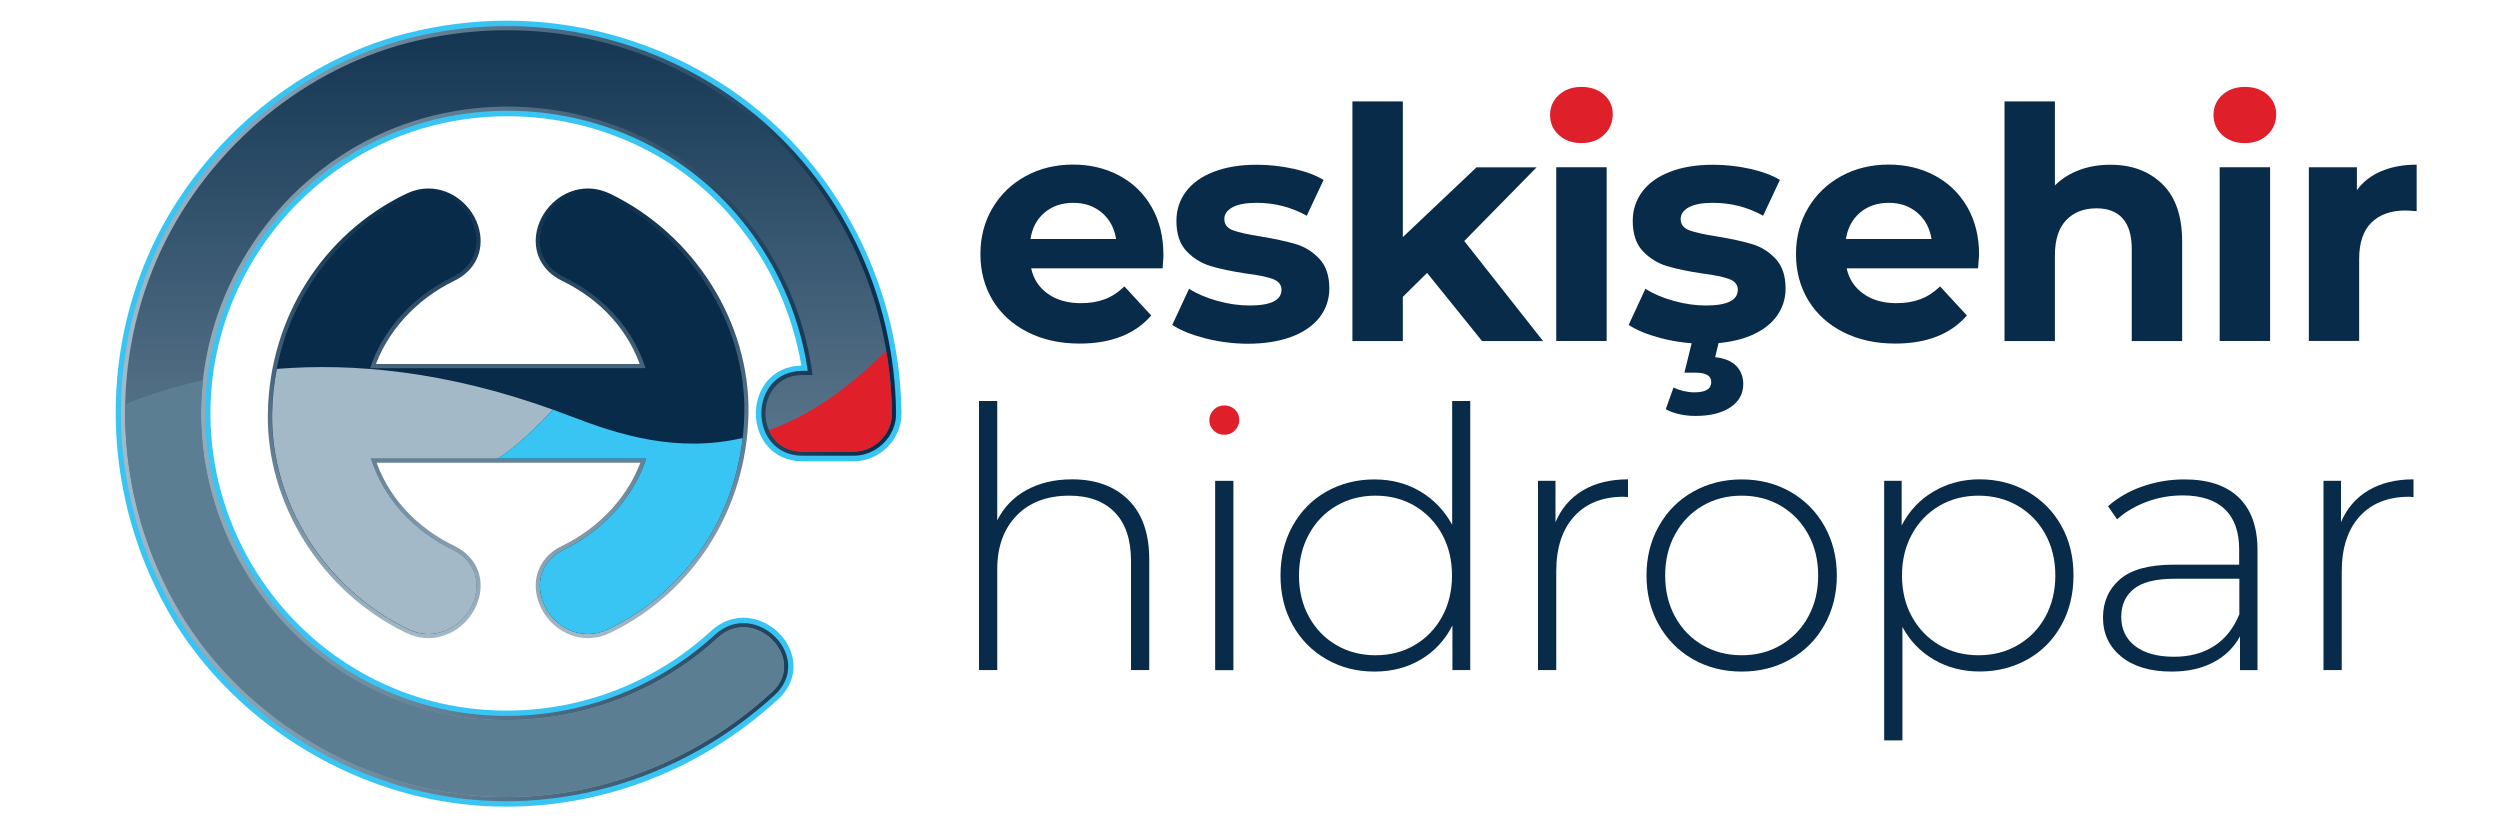<?xml version="1.0" encoding="utf-8"?>
<!-- Generator: Adobe Illustrator 23.0.4, SVG Export Plug-In . SVG Version: 6.00 Build 0)  -->
<svg version="1.1" id="Layer_1" xmlns="http://www.w3.org/2000/svg" xmlns:xlink="http://www.w3.org/1999/xlink" x="0px" y="0px"
	 viewBox="0 0 300 100" style="enable-background:new 0 0 300 100;" xml:space="preserve">
<style type="text/css">
	.st0{fill:#082B49;}
	.st1{fill:#DF1F29;}
	.st2{fill:none;stroke:url(#SVGID_1_);stroke-miterlimit:10;}
	.st3{fill:#39C5F3;}
	.st4{fill:url(#SVGID_2_);stroke:url(#SVGID_3_);stroke-miterlimit:10;}
	.st5{fill:url(#SVGID_4_);}
	.st6{fill:#5B7E92;}
	.st7{fill:#A3B9C7;}
</style>
<g>
	<g>
		<g>
			<path class="st0" d="M139.51,32.2h-15.77c0.28,1.29,0.95,2.31,2.01,3.06c1.06,0.75,2.38,1.12,3.95,1.12
				c1.08,0,2.05-0.16,2.89-0.48c0.84-0.32,1.62-0.83,2.34-1.53l3.22,3.49c-1.96,2.25-4.83,3.37-8.6,3.37
				c-2.35,0-4.43-0.46-6.24-1.38c-1.81-0.92-3.2-2.19-4.19-3.82c-0.98-1.63-1.47-3.48-1.47-5.54c0-2.04,0.48-3.88,1.45-5.52
				c0.97-1.64,2.3-2.92,3.99-3.84c1.69-0.92,3.58-1.38,5.68-1.38c2.04,0,3.89,0.44,5.54,1.32c1.65,0.88,2.95,2.14,3.89,3.78
				c0.94,1.64,1.41,3.55,1.41,5.72C139.63,30.65,139.59,31.2,139.51,32.2z M125.36,25.5c-0.93,0.78-1.5,1.84-1.7,3.18h10.27
				c-0.21-1.32-0.78-2.37-1.71-3.16c-0.93-0.79-2.07-1.18-3.41-1.18C127.44,24.34,126.29,24.72,125.36,25.5z"/>
			<path class="st0" d="M144.62,40.6c-1.65-0.43-2.97-0.96-3.95-1.61l2.02-4.34c0.93,0.6,2.05,1.08,3.37,1.45
				c1.32,0.37,2.61,0.56,3.88,0.56c2.56,0,3.84-0.63,3.84-1.9c0-0.59-0.35-1.02-1.05-1.28c-0.7-0.26-1.77-0.48-3.22-0.66
				c-1.71-0.26-3.11-0.55-4.23-0.89c-1.11-0.33-2.07-0.93-2.89-1.78c-0.81-0.85-1.22-2.07-1.22-3.64c0-1.32,0.38-2.49,1.14-3.51
				c0.76-1.02,1.87-1.82,3.33-2.38c1.46-0.57,3.18-0.85,5.17-0.85c1.47,0,2.94,0.16,4.4,0.48c1.46,0.32,2.67,0.77,3.62,1.34
				l-2.02,4.3c-1.84-1.03-3.84-1.55-6.01-1.55c-1.29,0-2.26,0.18-2.91,0.54c-0.65,0.36-0.97,0.83-0.97,1.4
				c0,0.65,0.35,1.1,1.05,1.36c0.7,0.26,1.81,0.5,3.33,0.74c1.7,0.28,3.1,0.59,4.19,0.91c1.08,0.32,2.03,0.91,2.83,1.76
				c0.8,0.85,1.2,2.04,1.2,3.57c0,1.29-0.39,2.44-1.16,3.45c-0.78,1.01-1.91,1.79-3.39,2.35c-1.49,0.55-3.25,0.83-5.29,0.83
				C147.97,41.24,146.28,41.02,144.62,40.6z"/>
			<path class="st0" d="M171.25,32.75l-2.91,2.87v5.31h-6.05V12.17h6.05v16.28l8.84-8.37h7.21l-8.68,8.84l9.46,12.01h-7.32
				L171.25,32.75z"/>
			<path class="st1" d="M187.06,16.2c-0.7-0.64-1.05-1.45-1.05-2.4c0-0.96,0.35-1.76,1.05-2.4c0.7-0.64,1.6-0.97,2.71-0.97
				c1.11,0,2.01,0.31,2.71,0.93c0.7,0.62,1.05,1.4,1.05,2.32c0,1.01-0.35,1.84-1.05,2.5c-0.7,0.66-1.6,0.99-2.71,0.99
				C188.66,17.17,187.76,16.84,187.06,16.2z"/>
			<rect x="186.75" y="20.07" class="st0" width="6.05" height="20.85"/>
			<path class="st0" d="M199.39,40.6c-1.65-0.43-2.97-0.96-3.95-1.61l2.01-4.34c0.93,0.6,2.05,1.08,3.37,1.45
				c1.32,0.37,2.61,0.56,3.88,0.56c2.56,0,3.84-0.63,3.84-1.9c0-0.59-0.35-1.02-1.05-1.28c-0.7-0.26-1.77-0.48-3.22-0.66
				c-1.71-0.26-3.11-0.55-4.23-0.89c-1.11-0.33-2.07-0.93-2.89-1.78c-0.81-0.85-1.22-2.07-1.22-3.64c0-1.32,0.38-2.49,1.14-3.51
				c0.76-1.02,1.87-1.82,3.33-2.38c1.46-0.57,3.18-0.85,5.17-0.85c1.47,0,2.94,0.16,4.4,0.48c1.46,0.32,2.67,0.77,3.62,1.34
				l-2.02,4.3c-1.83-1.03-3.84-1.55-6.01-1.55c-1.29,0-2.26,0.18-2.91,0.54c-0.65,0.36-0.97,0.83-0.97,1.4
				c0,0.65,0.35,1.1,1.05,1.36c0.7,0.26,1.81,0.5,3.33,0.74c1.71,0.28,3.1,0.59,4.18,0.91c1.09,0.32,2.03,0.91,2.83,1.76
				c0.8,0.85,1.2,2.04,1.2,3.57c0,1.29-0.39,2.44-1.16,3.45c-0.78,1.01-1.91,1.79-3.39,2.35c-1.49,0.55-3.25,0.83-5.29,0.83
				C202.73,41.24,201.04,41.02,199.39,40.6z M201.52,49.7c-0.65-0.14-1.19-0.34-1.63-0.6l0.93-2.6c0.83,0.39,1.67,0.58,2.52,0.58
				c1.34,0,2.01-0.41,2.01-1.24c0-0.75-0.63-1.12-1.9-1.12h-1.32l1.01-4.11h3.22l-0.54,2.25c1.14,0.13,1.98,0.48,2.54,1.06
				c0.55,0.58,0.83,1.3,0.83,2.15c0,1.19-0.52,2.13-1.55,2.81c-1.03,0.69-2.42,1.03-4.15,1.03
				C202.82,49.92,202.16,49.85,201.52,49.7z"/>
			<path class="st0" d="M237.37,32.2h-15.77c0.28,1.29,0.96,2.31,2.02,3.06c1.06,0.75,2.38,1.12,3.95,1.12
				c1.09,0,2.05-0.16,2.89-0.48c0.84-0.32,1.62-0.83,2.35-1.53l3.22,3.49c-1.96,2.25-4.83,3.37-8.61,3.37
				c-2.35,0-4.43-0.46-6.24-1.38c-1.81-0.92-3.2-2.19-4.19-3.82c-0.98-1.63-1.47-3.48-1.47-5.54c0-2.04,0.48-3.88,1.45-5.52
				c0.97-1.64,2.3-2.92,3.99-3.84c1.69-0.92,3.59-1.38,5.68-1.38c2.04,0,3.89,0.44,5.54,1.32c1.65,0.88,2.95,2.14,3.9,3.78
				c0.94,1.64,1.41,3.55,1.41,5.72C237.48,30.65,237.45,31.2,237.37,32.2z M223.22,25.5c-0.93,0.78-1.5,1.84-1.71,3.18h10.27
				c-0.21-1.32-0.78-2.37-1.71-3.16c-0.93-0.79-2.07-1.18-3.41-1.18C225.3,24.34,224.15,24.72,223.22,25.5z"/>
			<path class="st0" d="M259.48,22.09c1.59,1.55,2.38,3.85,2.38,6.9v11.94h-6.05V29.92c0-1.65-0.36-2.89-1.08-3.7
				c-0.72-0.81-1.77-1.22-3.14-1.22c-1.53,0-2.74,0.47-3.64,1.41c-0.9,0.94-1.36,2.35-1.36,4.21v10.31h-6.05V12.17h6.05v10.08
				c0.8-0.8,1.77-1.41,2.91-1.84c1.14-0.43,2.38-0.64,3.72-0.64C255.8,19.76,257.89,20.54,259.48,22.09z"/>
			<path class="st1" d="M266.67,16.2c-0.7-0.64-1.05-1.45-1.05-2.4c0-0.96,0.35-1.76,1.05-2.4c0.7-0.64,1.6-0.97,2.71-0.97
				c1.11,0,2.02,0.31,2.71,0.93c0.7,0.62,1.05,1.4,1.05,2.32c0,1.01-0.35,1.84-1.05,2.5c-0.7,0.66-1.6,0.99-2.71,0.99
				C268.27,17.17,267.37,16.84,266.67,16.2z"/>
			<rect x="266.36" y="20.07" class="st0" width="6.05" height="20.85"/>
			<path class="st0" d="M285.76,20.54c1.23-0.52,2.64-0.78,4.24-0.78v5.58c-0.67-0.05-1.12-0.08-1.36-0.08
				c-1.73,0-3.09,0.49-4.07,1.45c-0.98,0.97-1.47,2.42-1.47,4.36v9.84h-6.04V20.07h5.77v2.75
				C283.55,21.82,284.53,21.06,285.76,20.54z"/>
		</g>
		<g>
			<path class="st0" d="M135.42,60c1.66,1.65,2.49,4.03,2.49,7.14v13.27h-2.19v-13.1c0-2.55-0.65-4.5-1.95-5.83
				c-1.3-1.33-3.11-2-5.44-2c-2.68,0-4.8,0.8-6.34,2.39c-1.54,1.6-2.32,3.74-2.32,6.44v12.1h-2.19V48.12h2.19v14.32
				c0.79-1.57,1.95-2.78,3.5-3.63c1.55-0.85,3.37-1.29,5.47-1.29C131.5,57.52,133.76,58.35,135.42,60z"/>
			<path class="st1" d="M145.65,51.67c-0.35-0.34-0.53-0.75-0.53-1.24c0-0.49,0.18-0.91,0.53-1.26c0.35-0.35,0.77-0.52,1.27-0.52
				c0.5,0,0.92,0.17,1.27,0.5c0.35,0.33,0.52,0.75,0.52,1.24c0,0.49-0.17,0.91-0.52,1.26c-0.35,0.35-0.77,0.52-1.27,0.52
				C146.42,52.17,146,52,145.65,51.67z"/>
			<rect x="145.82" y="57.7" class="st0" width="2.19" height="22.72"/>
			<path class="st0" d="M176.43,48.12v32.29h-2.14v-5.35c-0.9,1.77-2.17,3.13-3.8,4.09c-1.63,0.96-3.48,1.44-5.55,1.44
				c-2.13,0-4.05-0.49-5.77-1.48c-1.72-0.99-3.07-2.35-4.04-4.09c-0.98-1.74-1.47-3.73-1.47-5.96c0-2.23,0.49-4.23,1.47-5.98
				c0.98-1.75,2.32-3.12,4.04-4.09c1.72-0.97,3.64-1.46,5.77-1.46c2.04,0,3.87,0.48,5.49,1.44c1.62,0.96,2.89,2.29,3.83,4V48.12
				H176.43z M169.76,77.41c1.38-0.81,2.48-1.94,3.28-3.39c0.8-1.45,1.2-3.1,1.2-4.96c0-1.86-0.4-3.51-1.2-4.96
				c-0.8-1.45-1.9-2.58-3.28-3.4c-1.38-0.81-2.95-1.22-4.7-1.22c-1.75,0-3.31,0.41-4.7,1.22c-1.38,0.81-2.48,1.94-3.28,3.4
				c-0.8,1.45-1.2,3.1-1.2,4.96c0,1.86,0.4,3.51,1.2,4.96c0.8,1.45,1.89,2.58,3.28,3.39c1.38,0.81,2.95,1.22,4.7,1.22
				C166.81,78.63,168.37,78.23,169.76,77.41z"/>
			<path class="st0" d="M189.94,58.85c1.49-0.88,3.29-1.33,5.42-1.33v2.13l-0.52-0.04c-2.54,0-4.52,0.79-5.95,2.37
				c-1.43,1.58-2.14,3.78-2.14,6.59v11.84h-2.19V57.7h2.1v4.96C187.36,61.01,188.45,59.74,189.94,58.85z"/>
			<path class="st0" d="M203.16,79.11c-1.73-0.99-3.1-2.36-4.09-4.11c-0.99-1.76-1.49-3.74-1.49-5.94c0-2.2,0.49-4.18,1.49-5.94
				c0.99-1.76,2.35-3.13,4.09-4.11c1.73-0.98,3.68-1.48,5.84-1.48c2.16,0,4.1,0.49,5.84,1.48c1.73,0.99,3.1,2.36,4.09,4.11
				c0.99,1.76,1.49,3.74,1.49,5.94c0,2.21-0.5,4.18-1.49,5.94c-0.99,1.76-2.35,3.13-4.09,4.11c-1.73,0.99-3.68,1.48-5.84,1.48
				C206.84,80.59,204.9,80.1,203.16,79.11z M213.7,77.41c1.39-0.81,2.48-1.94,3.28-3.39c0.8-1.45,1.2-3.1,1.2-4.96
				c0-1.86-0.4-3.51-1.2-4.96c-0.8-1.45-1.89-2.58-3.28-3.4c-1.38-0.81-2.95-1.22-4.7-1.22c-1.75,0-3.32,0.41-4.7,1.22
				c-1.38,0.81-2.48,1.94-3.28,3.4c-0.8,1.45-1.2,3.1-1.2,4.96c0,1.86,0.4,3.51,1.2,4.96c0.8,1.45,1.89,2.58,3.28,3.39
				c1.38,0.81,2.95,1.22,4.7,1.22C210.75,78.63,212.31,78.23,213.7,77.41z"/>
			<path class="st0" d="M243.32,59c1.72,0.99,3.07,2.35,4.04,4.09c0.98,1.74,1.46,3.73,1.46,5.96c0,2.23-0.49,4.23-1.46,5.98
				c-0.98,1.76-2.32,3.12-4.04,4.09c-1.72,0.97-3.64,1.46-5.77,1.46c-2.01,0-3.83-0.47-5.46-1.41c-1.63-0.94-2.9-2.26-3.8-3.94
				v13.62h-2.19V57.7h2.1v5.35c0.9-1.74,2.18-3.1,3.83-4.07c1.65-0.97,3.49-1.46,5.53-1.46C239.68,57.52,241.6,58.02,243.32,59z
				 M242.14,77.41c1.4-0.81,2.5-1.94,3.3-3.39c0.8-1.45,1.2-3.1,1.2-4.96c0-1.86-0.4-3.51-1.2-4.96c-0.8-1.45-1.9-2.58-3.3-3.4
				c-1.4-0.81-2.97-1.22-4.72-1.22c-1.75,0-3.32,0.41-4.7,1.22c-1.38,0.81-2.48,1.94-3.28,3.4c-0.8,1.45-1.2,3.1-1.2,4.96
				c0,1.86,0.4,3.51,1.2,4.96c0.8,1.45,1.9,2.58,3.28,3.39c1.38,0.81,2.95,1.22,4.7,1.22C239.17,78.63,240.74,78.23,242.14,77.41z"
				/>
			<path class="st0" d="M268.63,59.68c1.51,1.44,2.27,3.55,2.27,6.33v14.41h-2.1v-4.05c-0.73,1.33-1.79,2.37-3.19,3.11
				c-1.4,0.74-3.07,1.11-5.03,1.11c-2.54,0-4.54-0.6-6.01-1.78c-1.47-1.19-2.21-2.76-2.21-4.7c0-1.89,0.68-3.42,2.03-4.59
				c1.36-1.18,3.52-1.76,6.49-1.76h7.82v-1.83c0-2.12-0.57-3.73-1.73-4.83c-1.15-1.1-2.84-1.65-5.05-1.65
				c-1.52,0-2.97,0.26-4.35,0.78c-1.39,0.52-2.56,1.22-3.52,2.09l-1.09-1.57c1.14-1.01,2.51-1.81,4.11-2.37
				c1.6-0.56,3.28-0.85,5.03-0.85C264.95,57.52,267.12,58.24,268.63,59.68z M265.73,77.5c1.33-0.87,2.32-2.13,2.99-3.79v-4.26h-7.78
				c-2.25,0-3.87,0.41-4.88,1.22c-1.01,0.81-1.51,1.93-1.51,3.35c0,1.48,0.55,2.65,1.66,3.5c1.11,0.86,2.67,1.29,4.68,1.29
				C262.79,78.81,264.4,78.37,265.73,77.5z"/>
			<path class="st0" d="M284.2,58.85c1.49-0.88,3.29-1.33,5.42-1.33v2.13l-0.52-0.04c-2.54,0-4.52,0.79-5.95,2.37
				c-1.43,1.58-2.14,3.78-2.14,6.59v11.84h-2.19V57.7h2.1v4.96C281.62,61.01,282.71,59.74,284.2,58.85z"/>
		</g>
	</g>
	<path class="st0" d="M67.65,65.96c-2.22,1.07-3.26,3.18-2.73,5.49c0.6,2.64,3.01,4.63,5.61,4.63l0,0c0.84,0,1.68-0.2,2.49-0.59
		c9.85-4.76,16.1-14.68,16.3-25.87c0.19-10.69-6.36-21.1-16.3-25.91c-0.81-0.39-1.65-0.59-2.49-0.59c-2.59,0-5,1.99-5.61,4.63
		c-0.53,2.32,0.52,4.42,2.73,5.49c4.83,2.34,8.28,6.19,9.82,10.94H44.41c1.52-4.61,5.14-8.63,9.9-10.94
		c2.22-1.07,3.26-3.17,2.73-5.49c-0.6-2.64-3.01-4.63-5.61-4.63c-0.84,0-1.68,0.2-2.49,0.59c-9.85,4.76-16.1,14.67-16.3,25.87
		c-0.19,10.69,6.36,21.1,16.3,25.91c0.81,0.39,1.65,0.59,2.49,0.59c2.59,0,5-1.99,5.61-4.63c0.53-2.32-0.52-4.42-2.73-5.49
		c-4.83-2.34-8.28-6.18-9.82-10.93h33.06C76.03,59.64,72.41,63.66,67.65,65.96z"/>
	<linearGradient id="SVGID_1_" gradientUnits="userSpaceOnUse" x1="60.981" y1="22.629" x2="60.981" y2="76.585">
		<stop  offset="0" style="stop-color:#082B49"/>
		<stop  offset="1" style="stop-color:#A3B9C7"/>
	</linearGradient>
	<path class="st2" d="M67.65,65.96c-2.22,1.07-3.26,3.18-2.73,5.49c0.6,2.64,3.01,4.63,5.61,4.63l0,0c0.84,0,1.68-0.2,2.49-0.59
		c9.85-4.76,16.1-14.68,16.3-25.87c0.19-10.69-6.36-21.1-16.3-25.91c-0.81-0.39-1.65-0.59-2.49-0.59c-2.59,0-5,1.99-5.61,4.63
		c-0.53,2.32,0.52,4.42,2.73,5.49c4.83,2.34,8.28,6.19,9.82,10.94H44.41c1.52-4.61,5.14-8.63,9.9-10.94
		c2.22-1.07,3.26-3.17,2.73-5.49c-0.6-2.64-3.01-4.63-5.61-4.63c-0.84,0-1.68,0.2-2.49,0.59c-9.85,4.76-16.1,14.67-16.3,25.87
		c-0.19,10.69,6.36,21.1,16.3,25.91c0.81,0.39,1.65,0.59,2.49,0.59c2.59,0,5-1.99,5.61-4.63c0.53-2.32-0.52-4.42-2.73-5.49
		c-4.83-2.34-8.28-6.18-9.82-10.93h33.06C76.03,59.64,72.41,63.66,67.65,65.96z"/>
	<path class="st3" d="M90.05,12.47C81.77,6.03,71.4,2.48,60.83,2.48c-4.07,0-8.15,0.52-12.12,1.54
		C35.27,7.48,23.41,17.7,17.76,30.69c-5.85,13.47-5.04,29.26,2.18,42.25c6.2,11.16,17.56,19.62,30.38,22.65
		c3.41,0.8,6.92,1.21,10.44,1.21c12,0,23.6-4.59,32.65-12.92c1.71-1.58,2.25-3.75,1.45-5.81c-0.91-2.32-3.24-3.94-5.67-3.94
		c-1.4,0-2.73,0.54-3.84,1.56c-6.71,6.18-15.44,9.58-24.58,9.58c-5.37,0-10.52-1.17-15.31-3.48c-11.5-5.54-19.21-16.92-20.12-29.7
		c-0.91-12.8,5.25-25.2,16.08-32.36c5.72-3.78,12.45-5.78,19.48-5.78c5.92,0,11.79,1.45,16.97,4.2
		c9.66,5.13,16.42,14.67,18.29,25.72c-3.59,0.07-5.46,2.92-5.46,5.74c0,2.86,1.92,5.75,5.6,5.75h6.13c1.51,0,3-0.63,4.09-1.73
		c1.08-1.1,1.67-2.53,1.66-4.03C108.03,35.06,101.25,21.19,90.05,12.47z"/>
	<linearGradient id="SVGID_2_" gradientUnits="userSpaceOnUse" x1="61.017" y1="106.422" x2="61.017" y2="-5.062">
		<stop  offset="0" style="stop-color:#A3B9C7"/>
		<stop  offset="1" style="stop-color:#082B49"/>
	</linearGradient>
	<linearGradient id="SVGID_3_" gradientUnits="userSpaceOnUse" x1="14.511" y1="49.64" x2="107.523" y2="49.64">
		<stop  offset="0" style="stop-color:#A3B9C7"/>
		<stop  offset="1" style="stop-color:#082B49"/>
	</linearGradient>
	<path class="st4" d="M89.34,13.38C77.9,4.48,63.03,1.52,49,5.13C35.66,8.57,24.29,18.58,18.82,31.15
		c-5.79,13.32-4.9,28.56,2.13,41.23c6.19,11.13,17.32,19.18,29.65,22.09c15.02,3.54,30.79-1.08,42.04-11.44
		c4.37-4.02-2.15-10.5-6.5-6.5C75.05,86.75,58.6,89.39,44.97,82.82c-11.83-5.7-19.84-17.58-20.76-30.66
		c-0.94-13.25,5.55-26.09,16.59-33.4c11.19-7.4,25.84-7.89,37.63-1.64c10.6,5.63,17.54,16.2,19.08,27.88c-0.4,0-0.8,0-1.2,0
		c-5.93,0-5.93,9.19,0,9.19c2.04,0,4.09,0,6.13,0c2.48,0,4.62-2.09,4.59-4.6C106.88,35.52,100.5,22.06,89.34,13.38z"/>
	<path class="st0" d="M67.65,65.96c-2.22,1.07-3.26,3.18-2.73,5.49c0.6,2.64,3.01,4.63,5.61,4.63l0,0c0.84,0,1.68-0.2,2.49-0.59
		c9.85-4.76,16.1-14.68,16.3-25.87c0.19-10.69-6.36-21.1-16.3-25.91c-0.81-0.39-1.65-0.59-2.49-0.59c-2.59,0-5,1.99-5.61,4.63
		c-0.53,2.32,0.52,4.42,2.73,5.49c4.83,2.34,8.28,6.19,9.82,10.94H44.41c1.52-4.61,5.14-8.63,9.9-10.94
		c2.22-1.07,3.26-3.17,2.73-5.49c-0.6-2.64-3.01-4.63-5.61-4.63c-0.84,0-1.68,0.2-2.49,0.59c-9.85,4.76-16.1,14.67-16.3,25.87
		c-0.19,10.69,6.36,21.1,16.3,25.91c0.81,0.39,1.65,0.59,2.49,0.59c2.59,0,5-1.99,5.61-4.63c0.53-2.32-0.52-4.42-2.73-5.49
		c-4.83-2.34-8.28-6.18-9.82-10.93h33.06C76.03,59.64,72.41,63.66,67.65,65.96z"/>
	<linearGradient id="SVGID_4_" gradientUnits="userSpaceOnUse" x1="61.017" y1="106.422" x2="61.017" y2="-5.062">
		<stop  offset="0" style="stop-color:#A3B9C7"/>
		<stop  offset="1" style="stop-color:#082B49"/>
	</linearGradient>
	<path class="st5" d="M89.34,13.38C77.9,4.48,63.03,1.52,49,5.13C35.66,8.57,24.29,18.58,18.82,31.15
		c-5.79,13.32-4.9,28.56,2.13,41.23c6.19,11.13,17.32,19.18,29.65,22.09c15.02,3.54,30.79-1.08,42.04-11.44
		c4.37-4.02-2.15-10.5-6.5-6.5C75.05,86.75,58.6,89.39,44.97,82.82c-11.83-5.7-19.84-17.58-20.76-30.66
		c-0.94-13.25,5.55-26.09,16.59-33.4c11.19-7.4,25.84-7.89,37.63-1.64c10.6,5.63,17.54,16.2,19.08,27.88c-0.4,0-0.8,0-1.2,0
		c-5.93,0-5.93,9.19,0,9.19c2.04,0,4.09,0,6.13,0c2.48,0,4.62-2.09,4.59-4.6C106.88,35.52,100.5,22.06,89.34,13.38z"/>
	<path class="st6" d="M86.14,76.53C75.05,86.75,58.6,89.39,44.97,82.82c-11.83-5.7-19.84-17.58-20.76-30.66
		c-0.16-2.2-0.1-4.39,0.14-6.55c-3.58,0.8-6.69,1.83-9.31,2.89c-0.18,8.24,1.82,16.5,5.93,23.88c6.19,11.13,17.32,19.18,29.65,22.09
		c15.02,3.54,30.79-1.08,42.04-11.44C97.01,79.01,90.49,72.53,86.14,76.53z"/>
	<path class="st1" d="M102.43,54.2c2.48,0,4.62-2.09,4.59-4.6c-0.03-2.53-0.26-5.04-0.68-7.5c-4.94,4.96-9.64,7.93-14.08,9.53
		c0.63,1.45,1.97,2.57,4.03,2.57C98.34,54.2,100.38,54.2,102.43,54.2z"/>
	<path class="st7" d="M66.35,49.16c-12.87-4.64-24.01-5.63-33.13-4.89c-0.34,1.73-0.53,3.5-0.56,5.31
		c-0.19,10.69,6.36,21.1,16.3,25.91c0.81,0.39,1.65,0.59,2.49,0.59c2.59,0,5-1.99,5.61-4.63c0.53-2.32-0.52-4.42-2.73-5.49
		c-4.83-2.34-8.28-6.18-9.82-10.93h15.23C62.7,53.2,66.32,49.19,66.35,49.16z"/>
	<path class="st3" d="M67.65,65.96c-2.22,1.07-3.26,3.18-2.73,5.49c0.6,2.64,3.01,4.63,5.61,4.63c0.84,0,1.68-0.2,2.49-0.59
		c8.98-4.34,14.96-12.96,16.1-22.93c-7.9,1.82-14.87-0.38-20.69-2.63c-0.7-0.27-1.39-0.52-2.08-0.77c-0.03,0.03-3.65,4.04-6.63,5.87
		h17.83C76.03,59.64,72.41,63.66,67.65,65.96z"/>
</g>
</svg>
